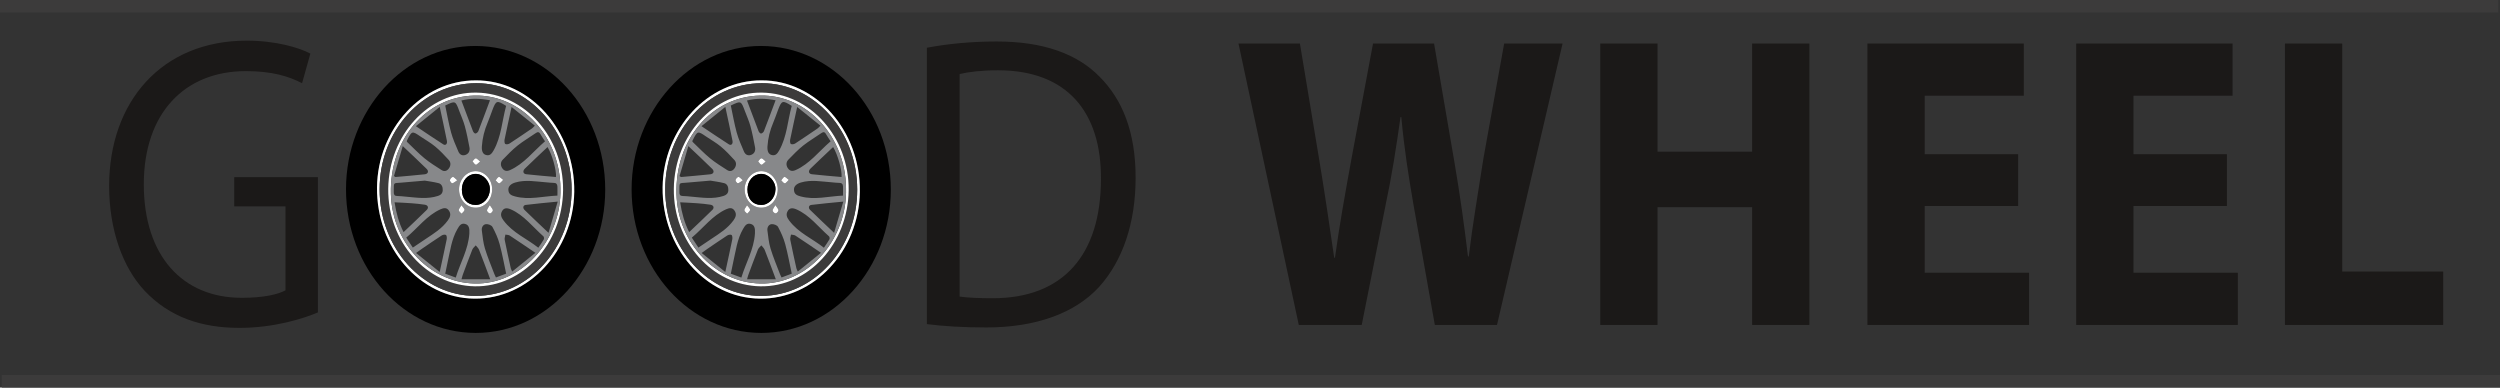 <svg width="400" height="62" viewBox="0 0 400 62" fill="none" xmlns="http://www.w3.org/2000/svg">
<rect x="0" y="0" width="400" height="62" fill="#333333" stroke="none"/>
<path fill-rule="evenodd" clip-rule="evenodd" d="M50.864 28.346H37.479V33.022H45.679V46.448C44.473 47.116 42.122 47.65 38.685 47.65C29.159 47.65 23.009 40.904 23.009 29.481C23.009 18.192 29.46 11.379 39.348 11.379C43.448 11.379 46.161 12.181 48.332 13.316L49.658 8.574C47.91 7.638 44.172 6.503 39.469 6.503C25.843 6.503 17.462 16.322 17.462 29.748C17.462 36.762 19.633 42.774 23.13 46.515C27.109 50.723 32.173 52.46 38.323 52.46C43.81 52.46 48.513 50.99 50.864 49.988V28.346V28.346ZM148.297 51.859C150.95 52.193 154.025 52.393 157.823 52.393C165.722 52.393 171.992 50.122 175.851 45.913C179.589 41.772 181.699 35.76 181.699 28.413C181.699 21.132 179.589 15.921 175.911 12.248C172.354 8.64 166.988 6.636 159.451 6.636C155.291 6.636 151.493 7.037 148.297 7.638V51.859V51.859ZM153.542 11.847C154.929 11.513 156.979 11.246 159.692 11.246C170.786 11.246 176.213 17.992 176.152 28.613C176.152 40.77 170.123 47.717 158.848 47.717C156.798 47.717 154.869 47.65 153.542 47.45V11.847V11.847ZM217.875 51.992L221.733 32.621C222.698 28.078 223.361 23.803 224.085 18.727H224.206C224.688 23.87 225.351 28.078 226.135 32.621L229.572 51.992H239.52L250.011 6.97H240.665L237.349 25.34C236.505 30.75 235.601 36.028 234.998 41.037H234.877C234.274 36.028 233.611 31.218 232.707 25.941L229.451 6.97H219.683L216.247 25.34C215.222 30.951 214.257 36.361 213.594 41.238H213.473C212.81 36.696 211.966 30.884 211.062 25.474L207.987 6.97H198.159L207.806 51.992H217.875ZM256.04 6.97V51.992H265.205V33.155H280.338V51.992H289.502V6.97H280.338V24.271H265.205V6.97H256.04ZM322.905 24.672H307.952V15.32H323.809V6.97H298.787V51.992H324.653V43.642H307.952V32.955H322.905V24.672V24.672ZM356.307 24.672H341.354V15.32H357.211V6.97H332.19V51.992H358.055V43.642H341.354V32.955H356.307V24.672V24.672ZM365.592 51.992H390.915V43.442H374.756V6.97H365.592V51.992Z" fill="#1B1918"/>
<path fill-rule="evenodd" clip-rule="evenodd" d="M76.117 53.268C64.647 53.267 55.358 42.978 55.361 30.279C55.365 17.678 64.702 7.335 76.057 7.354C87.558 7.373 96.827 17.617 96.835 30.318C96.843 42.974 87.549 53.27 76.117 53.268V53.268ZM76.147 12.861C67.551 12.83 60.431 20.612 60.322 29.966C60.209 39.593 67.133 47.691 75.899 47.781C84.612 47.871 91.745 40.108 91.88 30.703C92.022 20.875 84.819 12.814 76.147 12.861V12.861Z" fill="black"/>
<path fill-rule="evenodd" clip-rule="evenodd" d="M76.147 12.861C84.819 12.813 92.022 20.875 91.88 30.702C91.745 40.108 84.612 47.87 75.899 47.781C67.133 47.691 60.209 39.592 60.322 29.966C60.431 20.612 67.551 12.829 76.147 12.861V12.861ZM76.109 47.345C84.584 47.326 91.47 39.691 91.46 30.328C91.449 20.943 84.586 13.295 76.193 13.313C67.6 13.331 60.717 20.915 60.737 30.341C60.757 39.716 67.671 47.364 76.109 47.345V47.345Z" fill="white"/>
<path fill-rule="evenodd" clip-rule="evenodd" d="M76.109 47.345C67.671 47.364 60.757 39.716 60.737 30.341C60.717 20.915 67.6 13.331 76.193 13.313C84.586 13.295 91.449 20.943 91.46 30.327C91.47 39.691 84.584 47.326 76.109 47.345V47.345ZM90.093 30.428C90.182 21.948 83.961 14.939 76.237 14.817C68.557 14.696 62.213 21.609 62.116 30.205C62.021 38.68 68.234 45.679 75.971 45.811C83.639 45.942 90.002 39.01 90.093 30.428V30.428Z" fill="#3C3B3B"/>
<path fill-rule="evenodd" clip-rule="evenodd" d="M90.093 30.428C90.002 39.01 83.639 45.942 75.971 45.811C68.234 45.679 62.021 38.68 62.116 30.205C62.213 21.609 68.557 14.696 76.237 14.817C83.961 14.939 90.182 21.948 90.093 30.428V30.428ZM89.669 30.111C89.6 21.836 83.395 15.095 75.886 15.292C68.108 15.496 62.324 22.354 62.539 31.018C62.74 39.097 69.155 45.618 76.641 45.355C83.913 45.099 89.884 38.112 89.669 30.111V30.111Z" fill="white"/>
<path fill-rule="evenodd" clip-rule="evenodd" d="M89.669 30.111C89.884 38.112 83.913 45.099 76.641 45.355C69.155 45.618 62.74 39.097 62.539 31.018C62.324 22.354 68.108 15.496 75.886 15.292C83.395 15.095 89.6 21.836 89.669 30.111ZM87.201 22.609C86.93 22.19 86.679 21.842 86.47 21.465C86.245 21.06 86.015 21.086 85.685 21.318C84.731 21.987 83.72 22.567 82.806 23.296C81.967 23.965 81.207 24.763 80.446 25.543C80.074 25.924 80.049 26.441 80.35 26.898C80.666 27.377 81.083 27.443 81.596 27.217C83.822 26.236 85.33 24.219 87.201 22.609V22.609ZM72.921 44.414C73.652 42.012 74.928 39.914 75.096 37.371C75.155 36.473 74.999 35.993 74.431 35.831C73.782 35.645 73.49 36.123 73.184 36.651C72.249 38.263 72.032 40.128 71.623 41.925C71.485 42.532 71.368 43.145 71.233 43.791C71.803 44.002 72.303 44.186 72.921 44.414V44.414ZM89.19 31.294C89.19 30.77 89.204 30.305 89.186 29.841C89.171 29.451 88.985 29.259 88.608 29.261C88.206 29.263 87.805 29.2 87.403 29.171C85.75 29.054 84.1 28.71 82.443 29.201C81.776 29.399 81.323 29.783 81.337 30.344C81.356 31.102 81.851 31.277 82.402 31.426C84.654 32.034 86.873 31.398 89.19 31.294ZM80.986 43.785C80.631 42.147 80.354 40.574 79.936 39.047C79.675 38.092 79.258 37.172 78.794 36.312C78.641 36.028 78.117 35.837 77.778 35.862C77.32 35.896 77.023 36.347 77.091 36.88C77.215 37.854 77.314 38.852 77.594 39.775C78.013 41.155 78.58 42.48 79.088 43.826C79.158 44.013 79.252 44.188 79.349 44.395C79.903 44.189 80.402 44.003 80.986 43.785ZM71.235 16.884C71.544 18.337 71.79 19.796 72.178 21.207C72.465 22.253 72.916 23.249 73.338 24.244C73.549 24.741 73.966 24.963 74.46 24.791C74.976 24.61 75.225 24.165 75.115 23.583C74.898 22.439 74.675 21.293 74.37 20.176C74.144 19.346 73.782 18.562 73.482 17.756C72.866 16.103 72.867 16.103 71.235 16.884V16.884ZM80.98 16.94C79.499 16.009 79.376 16.049 78.776 17.628C78.519 18.303 78.293 18.993 78.01 19.653C77.503 20.842 77.193 22.08 77.1 23.391C77.044 24.178 77.252 24.663 77.773 24.804C78.382 24.969 78.696 24.57 78.992 24.042C80.219 21.851 80.333 19.299 80.98 16.94V16.94ZM66.049 39.617C66.805 39.108 67.491 38.641 68.182 38.182C69.439 37.346 70.722 36.559 71.664 35.254C72.022 34.758 72.205 34.273 71.847 33.726C71.482 33.167 71.011 33.251 70.481 33.487C68.305 34.459 66.854 36.468 64.996 38.02C65.369 38.585 65.699 39.086 66.049 39.617V39.617ZM86.131 39.638C86.456 39.153 86.76 38.735 87.02 38.284C87.079 38.181 87.036 37.893 86.949 37.816C85.255 36.328 83.84 34.429 81.757 33.51C81.101 33.219 80.636 33.253 80.338 33.765C80.001 34.343 80.212 34.802 80.575 35.288C82.064 37.279 84.249 38.143 86.131 39.638V39.638ZM65.094 22.675C66.023 23.558 66.921 24.506 67.909 25.321C68.772 26.032 69.726 26.613 70.659 27.215C71.106 27.504 71.535 27.367 71.846 26.909C72.137 26.479 72.147 25.976 71.815 25.61C71.124 24.851 70.414 24.097 69.638 23.451C68.908 22.844 68.081 22.384 67.299 21.854C65.912 20.913 65.913 20.912 65.103 22.499C65.094 22.517 65.1 22.545 65.094 22.675ZM67.967 28.899C66.496 29.026 65.351 29.121 64.207 29.222C62.841 29.344 63.03 29.081 63.005 30.745C62.998 31.141 63.121 31.353 63.518 31.358C64.005 31.364 64.491 31.428 64.977 31.47C66.681 31.621 68.385 31.899 70.079 31.346C70.515 31.203 70.811 30.957 70.837 30.441C70.865 29.891 70.65 29.422 70.163 29.301C69.337 29.094 68.491 28.991 67.967 28.899ZM89.234 32.256C87.365 32.443 85.736 32.581 84.114 32.786C83.697 32.84 83.605 33.273 83.915 33.579C85.121 34.768 86.358 35.918 87.761 37.253C88.264 35.546 88.718 34.003 89.234 32.256ZM63.035 28.167C63.111 28.22 63.188 28.272 63.264 28.325C64.828 28.182 66.394 28.057 67.956 27.887C68.494 27.828 68.644 27.399 68.262 27.023C67.061 25.839 65.829 24.694 64.442 23.375C63.94 25.086 63.488 26.626 63.035 28.167V28.167ZM87.606 23.527C86.369 24.7 85.164 25.822 83.984 26.975C83.586 27.364 83.691 27.82 84.2 27.878C85.782 28.057 87.37 28.178 88.953 28.321C89.061 27.281 88.343 24.726 87.606 23.527ZM78.397 16.044C76.833 15.749 75.363 15.691 73.821 16.079C74.461 17.784 75.057 19.391 75.675 20.988C75.74 21.156 75.952 21.38 76.073 21.365C76.242 21.344 76.467 21.157 76.536 20.979C77.157 19.383 77.75 17.772 78.397 16.044ZM70.354 43.519C70.772 41.584 71.138 39.938 71.474 38.284C71.519 38.063 71.471 37.655 71.356 37.594C71.175 37.5 70.859 37.554 70.67 37.676C69.585 38.377 68.52 39.116 67.45 39.844C67.207 40.01 66.971 40.189 66.569 40.479C67.865 41.52 69.039 42.462 70.354 43.519ZM85.663 40.45C84.152 39.429 82.867 38.547 81.566 37.695C81.371 37.568 81.1 37.583 80.865 37.532C80.822 37.815 80.699 38.116 80.751 38.376C81.052 39.898 81.393 41.411 81.725 42.925C81.753 43.05 81.824 43.163 81.949 43.453C83.18 42.458 84.353 41.509 85.663 40.45V40.45ZM64.57 37.14C65.851 35.919 67.082 34.772 68.28 33.584C68.63 33.238 68.478 32.831 67.982 32.754C67.268 32.642 66.548 32.573 65.828 32.518C64.951 32.452 64.072 32.419 63.129 32.368C63.397 34.09 63.804 35.624 64.57 37.14ZM78.436 44.684C77.792 42.97 77.239 41.461 76.652 39.969C76.545 39.697 76.3 39.493 76.119 39.258C75.931 39.483 75.674 39.674 75.568 39.94C75.034 41.279 74.538 42.637 74.034 43.991C73.966 44.173 73.925 44.368 73.836 44.684C75.395 44.684 76.845 44.684 78.436 44.684ZM81.854 17.119C81.434 19.047 81.065 20.693 80.727 22.348C80.682 22.569 80.728 22.979 80.843 23.038C81.026 23.133 81.343 23.082 81.532 22.96C82.746 22.173 83.942 21.351 85.139 20.535C85.256 20.455 85.347 20.331 85.576 20.104C84.335 19.108 83.158 18.165 81.854 17.119V17.119ZM70.355 17.103C69.028 18.176 67.854 19.125 66.539 20.188C68.119 21.242 69.507 22.194 70.922 23.095C71.294 23.331 71.603 23.034 71.503 22.523C71.164 20.801 70.78 19.089 70.355 17.103ZM76.081 33.231C77.584 33.243 78.753 31.943 78.744 30.268C78.736 28.703 77.549 27.395 76.125 27.382C74.683 27.368 73.447 28.712 73.449 30.292C73.451 31.927 74.609 33.219 76.081 33.231V33.231ZM78.363 32.82C78.137 33.235 77.907 33.472 77.92 33.692C77.93 33.87 78.24 34.16 78.408 34.152C78.577 34.144 78.864 33.828 78.862 33.651C78.861 33.43 78.615 33.212 78.363 32.82V32.82ZM80.515 28.782C80.183 28.542 79.959 28.261 79.81 28.302C79.609 28.359 79.466 28.666 79.299 28.865C79.488 29.034 79.665 29.31 79.87 29.337C80.024 29.357 80.212 29.058 80.515 28.782V28.782ZM76.821 25.842C76.49 25.582 76.294 25.308 76.12 25.325C75.937 25.343 75.774 25.636 75.602 25.809C75.774 26.006 75.924 26.309 76.126 26.362C76.273 26.4 76.49 26.104 76.821 25.842V25.842ZM73.828 32.838C73.614 33.217 73.382 33.446 73.402 33.643C73.423 33.843 73.692 34.012 73.853 34.194C74.023 33.994 74.293 33.813 74.329 33.586C74.356 33.419 74.078 33.191 73.828 32.838V32.838ZM73.162 28.843C72.822 28.57 72.626 28.29 72.454 28.308C72.275 28.326 72.032 28.605 71.983 28.818C71.952 28.954 72.23 29.333 72.352 29.324C72.576 29.307 72.786 29.083 73.162 28.843V28.843Z" fill="#87888A"/>
<path fill-rule="evenodd" clip-rule="evenodd" d="M76.081 33.231C74.609 33.219 73.451 31.927 73.448 30.291C73.447 28.711 74.683 27.368 76.125 27.381C77.549 27.395 78.736 28.703 78.744 30.268C78.753 31.943 77.584 33.243 76.081 33.231V33.231ZM76.07 32.791C77.311 32.806 78.35 31.683 78.381 30.296C78.409 29.02 77.307 27.822 76.108 27.825C74.86 27.827 73.909 28.897 73.9 30.306C73.892 31.798 74.744 32.775 76.07 32.791V32.791Z" fill="white"/>
<path fill-rule="evenodd" clip-rule="evenodd" d="M78.363 32.821C78.615 33.213 78.861 33.431 78.862 33.651C78.864 33.829 78.577 34.145 78.408 34.152C78.24 34.16 77.93 33.87 77.92 33.693C77.907 33.473 78.137 33.236 78.363 32.821V32.821Z" fill="white"/>
<path fill-rule="evenodd" clip-rule="evenodd" d="M80.515 28.782C80.212 29.058 80.024 29.357 79.87 29.337C79.665 29.31 79.488 29.034 79.299 28.865C79.466 28.666 79.609 28.359 79.81 28.302C79.959 28.261 80.183 28.542 80.515 28.782V28.782Z" fill="white"/>
<path fill-rule="evenodd" clip-rule="evenodd" d="M76.821 25.842C76.49 26.104 76.273 26.4 76.126 26.361C75.924 26.309 75.774 26.005 75.602 25.809C75.774 25.636 75.936 25.343 76.12 25.325C76.294 25.308 76.49 25.582 76.821 25.842V25.842Z" fill="white"/>
<path fill-rule="evenodd" clip-rule="evenodd" d="M73.828 32.838C74.078 33.192 74.356 33.419 74.329 33.586C74.293 33.813 74.023 33.994 73.853 34.195C73.692 34.013 73.422 33.844 73.402 33.643C73.382 33.446 73.614 33.217 73.828 32.838V32.838Z" fill="white"/>
<path fill-rule="evenodd" clip-rule="evenodd" d="M73.162 28.843C72.786 29.083 72.576 29.307 72.352 29.324C72.23 29.333 71.952 28.954 71.983 28.818C72.032 28.605 72.275 28.326 72.454 28.308C72.626 28.29 72.822 28.57 73.162 28.843V28.843Z" fill="white"/>
<path fill-rule="evenodd" clip-rule="evenodd" d="M76.07 32.791C74.744 32.775 73.892 31.798 73.9 30.306C73.909 28.897 74.86 27.828 76.108 27.825C77.307 27.822 78.409 29.02 78.381 30.296C78.35 31.683 77.311 32.806 76.07 32.791V32.791Z" fill="black"/>
<path fill-rule="evenodd" clip-rule="evenodd" d="M121.813 53.268C110.342 53.267 101.053 42.978 101.057 30.279C101.06 17.678 110.397 7.335 121.752 7.354C133.254 7.373 142.522 17.617 142.53 30.318C142.538 42.974 133.245 53.27 121.813 53.268V53.268ZM121.843 12.861C113.247 12.83 106.127 20.612 106.017 29.966C105.904 39.593 112.829 47.691 121.594 47.781C130.308 47.871 137.44 40.108 137.575 30.703C137.717 20.875 130.514 12.814 121.843 12.861V12.861Z" fill="black"/>
<path fill-rule="evenodd" clip-rule="evenodd" d="M121.843 12.861C130.514 12.813 137.717 20.875 137.575 30.702C137.44 40.108 130.308 47.87 121.594 47.781C112.829 47.691 105.904 39.592 106.017 29.966C106.127 20.612 113.247 12.829 121.843 12.861V12.861ZM121.804 47.345C130.279 47.326 137.165 39.691 137.155 30.328C137.144 20.943 130.282 13.295 121.889 13.313C113.295 13.331 106.413 20.915 106.433 30.341C106.452 39.716 113.366 47.364 121.804 47.345Z" fill="white"/>
<path fill-rule="evenodd" clip-rule="evenodd" d="M121.804 47.345C113.366 47.364 106.452 39.716 106.433 30.341C106.413 20.915 113.295 13.331 121.889 13.313C130.282 13.295 137.144 20.943 137.155 30.327C137.165 39.691 130.279 47.326 121.804 47.345V47.345ZM135.788 30.428C135.877 21.948 129.656 14.939 121.932 14.817C114.252 14.696 107.908 21.609 107.811 30.205C107.716 38.68 113.93 45.679 121.667 45.811C129.334 45.942 135.698 39.01 135.788 30.428V30.428Z" fill="#3C3B3B"/>
<path fill-rule="evenodd" clip-rule="evenodd" d="M135.788 30.428C135.698 39.01 129.334 45.942 121.667 45.811C113.93 45.679 107.716 38.68 107.811 30.205C107.908 21.609 114.252 14.696 121.932 14.817C129.656 14.939 135.877 21.948 135.788 30.428V30.428ZM135.365 30.111C135.296 21.836 129.09 15.095 121.582 15.292C113.803 15.496 108.019 22.354 108.235 31.018C108.436 39.097 114.85 45.618 122.337 45.355C129.608 45.099 135.58 38.112 135.365 30.111V30.111Z" fill="white"/>
<path fill-rule="evenodd" clip-rule="evenodd" d="M135.365 30.111C135.58 38.112 129.608 45.099 122.337 45.355C114.85 45.618 108.436 39.097 108.235 31.018C108.019 22.354 113.803 15.496 121.582 15.292C129.09 15.095 135.296 21.836 135.365 30.111ZM132.896 22.609C132.625 22.19 132.374 21.842 132.165 21.465C131.94 21.06 131.71 21.086 131.38 21.318C130.426 21.987 129.416 22.567 128.502 23.296C127.663 23.965 126.903 24.763 126.141 25.543C125.769 25.924 125.744 26.441 126.046 26.898C126.361 27.377 126.778 27.443 127.292 27.217C129.517 26.236 131.026 24.219 132.896 22.609V22.609ZM118.616 44.414C119.347 42.012 120.623 39.914 120.791 37.371C120.85 36.473 120.694 35.993 120.127 35.831C119.478 35.645 119.185 36.123 118.879 36.651C117.944 38.263 117.728 40.128 117.318 41.925C117.18 42.532 117.063 43.145 116.929 43.791C117.498 44.002 117.998 44.186 118.616 44.414V44.414ZM134.886 31.294C134.886 30.77 134.899 30.305 134.882 29.841C134.867 29.451 134.68 29.259 134.303 29.261C133.901 29.263 133.5 29.2 133.098 29.171C131.445 29.054 129.795 28.71 128.139 29.201C127.472 29.399 127.019 29.783 127.033 30.344C127.051 31.102 127.546 31.277 128.098 31.426C130.35 32.034 132.568 31.398 134.886 31.294V31.294ZM126.681 43.785C126.326 42.147 126.049 40.574 125.632 39.047C125.371 38.092 124.953 37.172 124.49 36.312C124.336 36.028 123.812 35.837 123.473 35.862C123.016 35.896 122.718 36.347 122.786 36.88C122.91 37.854 123.009 38.852 123.29 39.775C123.709 41.155 124.275 42.48 124.783 43.826C124.854 44.013 124.948 44.188 125.044 44.395C125.598 44.189 126.097 44.003 126.681 43.785V43.785ZM116.93 16.884C117.24 18.337 117.485 19.796 117.873 21.207C118.161 22.253 118.611 23.249 119.033 24.244C119.244 24.741 119.661 24.963 120.155 24.791C120.671 24.61 120.92 24.165 120.81 23.583C120.594 22.439 120.371 21.293 120.066 20.176C119.839 19.346 119.478 18.562 119.178 17.756C118.562 16.103 118.562 16.103 116.93 16.884V16.884ZM126.675 16.94C125.194 16.009 125.071 16.049 124.471 17.628C124.215 18.303 123.989 18.993 123.706 19.653C123.198 20.842 122.888 22.08 122.796 23.391C122.74 24.178 122.947 24.663 123.469 24.804C124.078 24.969 124.392 24.57 124.687 24.042C125.914 21.851 126.029 19.299 126.675 16.94V16.94ZM111.744 39.617C112.501 39.108 113.187 38.641 113.877 38.182C115.134 37.346 116.418 36.559 117.359 35.254C117.717 34.758 117.9 34.273 117.542 33.726C117.177 33.167 116.706 33.251 116.176 33.487C114.001 34.459 112.549 36.468 110.692 38.02C111.065 38.585 111.395 39.086 111.744 39.617V39.617ZM131.827 39.638C132.151 39.153 132.456 38.735 132.716 38.284C132.775 38.181 132.731 37.893 132.644 37.816C130.95 36.328 129.535 34.429 127.453 33.51C126.796 33.219 126.331 33.253 126.033 33.765C125.697 34.343 125.908 34.802 126.271 35.288C127.76 37.279 129.944 38.143 131.827 39.638ZM110.789 22.675C111.718 23.558 112.617 24.506 113.605 25.321C114.467 26.032 115.421 26.613 116.354 27.215C116.801 27.504 117.231 27.367 117.541 26.909C117.833 26.479 117.843 25.976 117.51 25.61C116.819 24.851 116.11 24.097 115.333 23.451C114.603 22.844 113.776 22.384 112.994 21.854C111.608 20.913 111.608 20.912 110.798 22.499C110.789 22.517 110.795 22.545 110.789 22.675ZM113.662 28.899C112.191 29.026 111.047 29.121 109.902 29.222C108.537 29.344 108.725 29.081 108.7 30.745C108.694 31.141 108.816 31.353 109.213 31.358C109.7 31.364 110.187 31.428 110.673 31.47C112.377 31.621 114.081 31.899 115.774 31.346C116.211 31.203 116.507 30.957 116.533 30.441C116.561 29.891 116.345 29.422 115.859 29.301C115.033 29.094 114.186 28.991 113.662 28.899ZM134.929 32.256C133.061 32.443 131.431 32.581 129.809 32.786C129.393 32.84 129.3 33.273 129.61 33.579C130.816 34.768 132.053 35.918 133.456 37.253C133.959 35.546 134.414 34.003 134.929 32.256ZM108.73 28.167C108.806 28.22 108.883 28.272 108.959 28.325C110.523 28.182 112.089 28.057 113.651 27.887C114.189 27.828 114.339 27.399 113.958 27.023C112.757 25.839 111.525 24.694 110.138 23.375C109.635 25.086 109.183 26.626 108.73 28.167V28.167ZM133.301 23.527C132.065 24.7 130.859 25.822 129.679 26.975C129.281 27.364 129.387 27.82 129.895 27.878C131.478 28.057 133.065 28.178 134.648 28.321C134.757 27.281 134.038 24.726 133.301 23.527ZM124.093 16.044C122.528 15.749 121.059 15.691 119.516 16.079C120.157 17.784 120.752 19.391 121.371 20.988C121.436 21.156 121.647 21.38 121.768 21.365C121.938 21.344 122.162 21.157 122.232 20.979C122.853 19.383 123.445 17.772 124.093 16.044V16.044ZM116.049 43.519C116.468 41.584 116.834 39.938 117.169 38.284C117.214 38.063 117.167 37.655 117.051 37.594C116.87 37.5 116.555 37.554 116.365 37.676C115.281 38.377 114.215 39.116 113.145 39.844C112.902 40.01 112.666 40.189 112.265 40.479C113.561 41.52 114.734 42.462 116.049 43.519ZM131.358 40.45C129.848 39.429 128.563 38.547 127.262 37.695C127.067 37.568 126.796 37.583 126.56 37.532C126.518 37.815 126.395 38.116 126.446 38.376C126.747 39.898 127.088 41.411 127.421 42.925C127.448 43.05 127.52 43.163 127.644 43.453C128.875 42.458 130.048 41.509 131.358 40.45V40.45ZM110.265 37.14C111.546 35.919 112.778 34.772 113.976 33.584C114.326 33.238 114.173 32.831 113.678 32.754C112.964 32.642 112.243 32.573 111.524 32.518C110.647 32.452 109.768 32.419 108.824 32.368C109.092 34.09 109.5 35.624 110.265 37.14V37.14ZM124.131 44.684C123.488 42.97 122.934 41.461 122.347 39.969C122.241 39.697 121.996 39.493 121.815 39.258C121.627 39.483 121.369 39.674 121.263 39.94C120.73 41.279 120.234 42.637 119.73 43.991C119.661 44.173 119.621 44.368 119.532 44.684C121.091 44.684 122.54 44.684 124.131 44.684V44.684ZM127.549 17.119C127.13 19.047 126.761 20.693 126.423 22.348C126.377 22.569 126.424 22.979 126.539 23.038C126.721 23.133 127.038 23.082 127.228 22.96C128.441 22.173 129.637 21.351 130.835 20.535C130.951 20.455 131.043 20.331 131.271 20.104C130.03 19.108 128.854 18.165 127.549 17.119V17.119ZM116.051 17.103C114.724 18.176 113.55 19.125 112.235 20.188C113.814 21.242 115.203 22.194 116.618 23.095C116.989 23.331 117.299 23.034 117.199 22.523C116.859 20.801 116.475 19.089 116.051 17.103V17.103ZM121.776 33.231C123.279 33.243 124.448 31.943 124.44 30.268C124.432 28.703 123.245 27.395 121.82 27.382C120.378 27.368 119.142 28.712 119.144 30.292C119.146 31.927 120.304 33.219 121.776 33.231V33.231ZM124.059 32.82C123.832 33.235 123.602 33.472 123.615 33.692C123.626 33.87 123.936 34.16 124.103 34.152C124.272 34.144 124.559 33.828 124.558 33.651C124.556 33.43 124.31 33.212 124.059 32.82ZM126.21 28.782C125.878 28.542 125.655 28.261 125.505 28.302C125.305 28.359 125.162 28.666 124.994 28.865C125.183 29.034 125.361 29.31 125.566 29.337C125.719 29.357 125.907 29.058 126.21 28.782ZM122.516 25.842C122.185 25.582 121.989 25.308 121.816 25.325C121.632 25.343 121.469 25.636 121.297 25.809C121.47 26.006 121.619 26.309 121.822 26.362C121.968 26.4 122.185 26.104 122.516 25.842V25.842ZM119.524 32.838C119.31 33.217 119.077 33.446 119.097 33.643C119.118 33.843 119.388 34.012 119.549 34.194C119.719 33.994 119.988 33.813 120.025 33.586C120.051 33.419 119.774 33.191 119.524 32.838V32.838ZM118.858 28.843C118.518 28.57 118.321 28.29 118.15 28.308C117.97 28.326 117.728 28.605 117.679 28.818C117.648 28.954 117.925 29.333 118.047 29.324C118.271 29.307 118.482 29.083 118.858 28.843V28.843Z" fill="#87888A"/>
<path fill-rule="evenodd" clip-rule="evenodd" d="M121.776 33.231C120.304 33.219 119.146 31.927 119.144 30.291C119.142 28.711 120.378 27.368 121.82 27.381C123.245 27.395 124.432 28.703 124.44 30.268C124.448 31.943 123.279 33.243 121.776 33.231V33.231ZM121.765 32.791C123.006 32.806 124.046 31.683 124.076 30.296C124.104 29.02 123.002 27.822 121.803 27.825C120.556 27.827 119.604 28.897 119.596 30.306C119.587 31.798 120.439 32.775 121.765 32.791Z" fill="white"/>
<path fill-rule="evenodd" clip-rule="evenodd" d="M124.059 32.821C124.31 33.213 124.556 33.431 124.558 33.651C124.559 33.829 124.272 34.145 124.103 34.152C123.936 34.16 123.626 33.87 123.615 33.693C123.602 33.473 123.832 33.236 124.059 32.821Z" fill="white"/>
<path fill-rule="evenodd" clip-rule="evenodd" d="M126.21 28.782C125.907 29.058 125.719 29.357 125.566 29.337C125.361 29.31 125.183 29.034 124.994 28.865C125.162 28.666 125.305 28.359 125.505 28.302C125.655 28.261 125.878 28.542 126.21 28.782Z" fill="white"/>
<path fill-rule="evenodd" clip-rule="evenodd" d="M122.516 25.842C122.185 26.104 121.968 26.4 121.822 26.361C121.619 26.309 121.47 26.005 121.297 25.809C121.469 25.636 121.632 25.343 121.816 25.325C121.989 25.308 122.185 25.582 122.516 25.842V25.842Z" fill="white"/>
<path fill-rule="evenodd" clip-rule="evenodd" d="M119.524 32.838C119.774 33.192 120.051 33.419 120.025 33.586C119.988 33.813 119.719 33.994 119.549 34.195C119.388 34.013 119.118 33.844 119.097 33.643C119.077 33.446 119.31 33.217 119.524 32.838V32.838Z" fill="white"/>
<path fill-rule="evenodd" clip-rule="evenodd" d="M118.858 28.843C118.482 29.083 118.271 29.307 118.047 29.324C117.925 29.333 117.648 28.954 117.679 28.818C117.728 28.605 117.97 28.326 118.15 28.308C118.321 28.29 118.518 28.57 118.858 28.843V28.843Z" fill="white"/>
<path fill-rule="evenodd" clip-rule="evenodd" d="M121.765 32.791C120.439 32.775 119.587 31.798 119.596 30.306C119.604 28.897 120.556 27.828 121.803 27.825C123.002 27.822 124.104 29.02 124.076 30.296C124.046 31.683 123.006 32.806 121.765 32.791Z" fill="black"/>
<path d="M0.294 61H400" stroke="#3C3B3B" stroke-width="2"/>
<path d="M0 1H399.706" stroke="#3C3B3B" stroke-width="2"/>
</svg>
